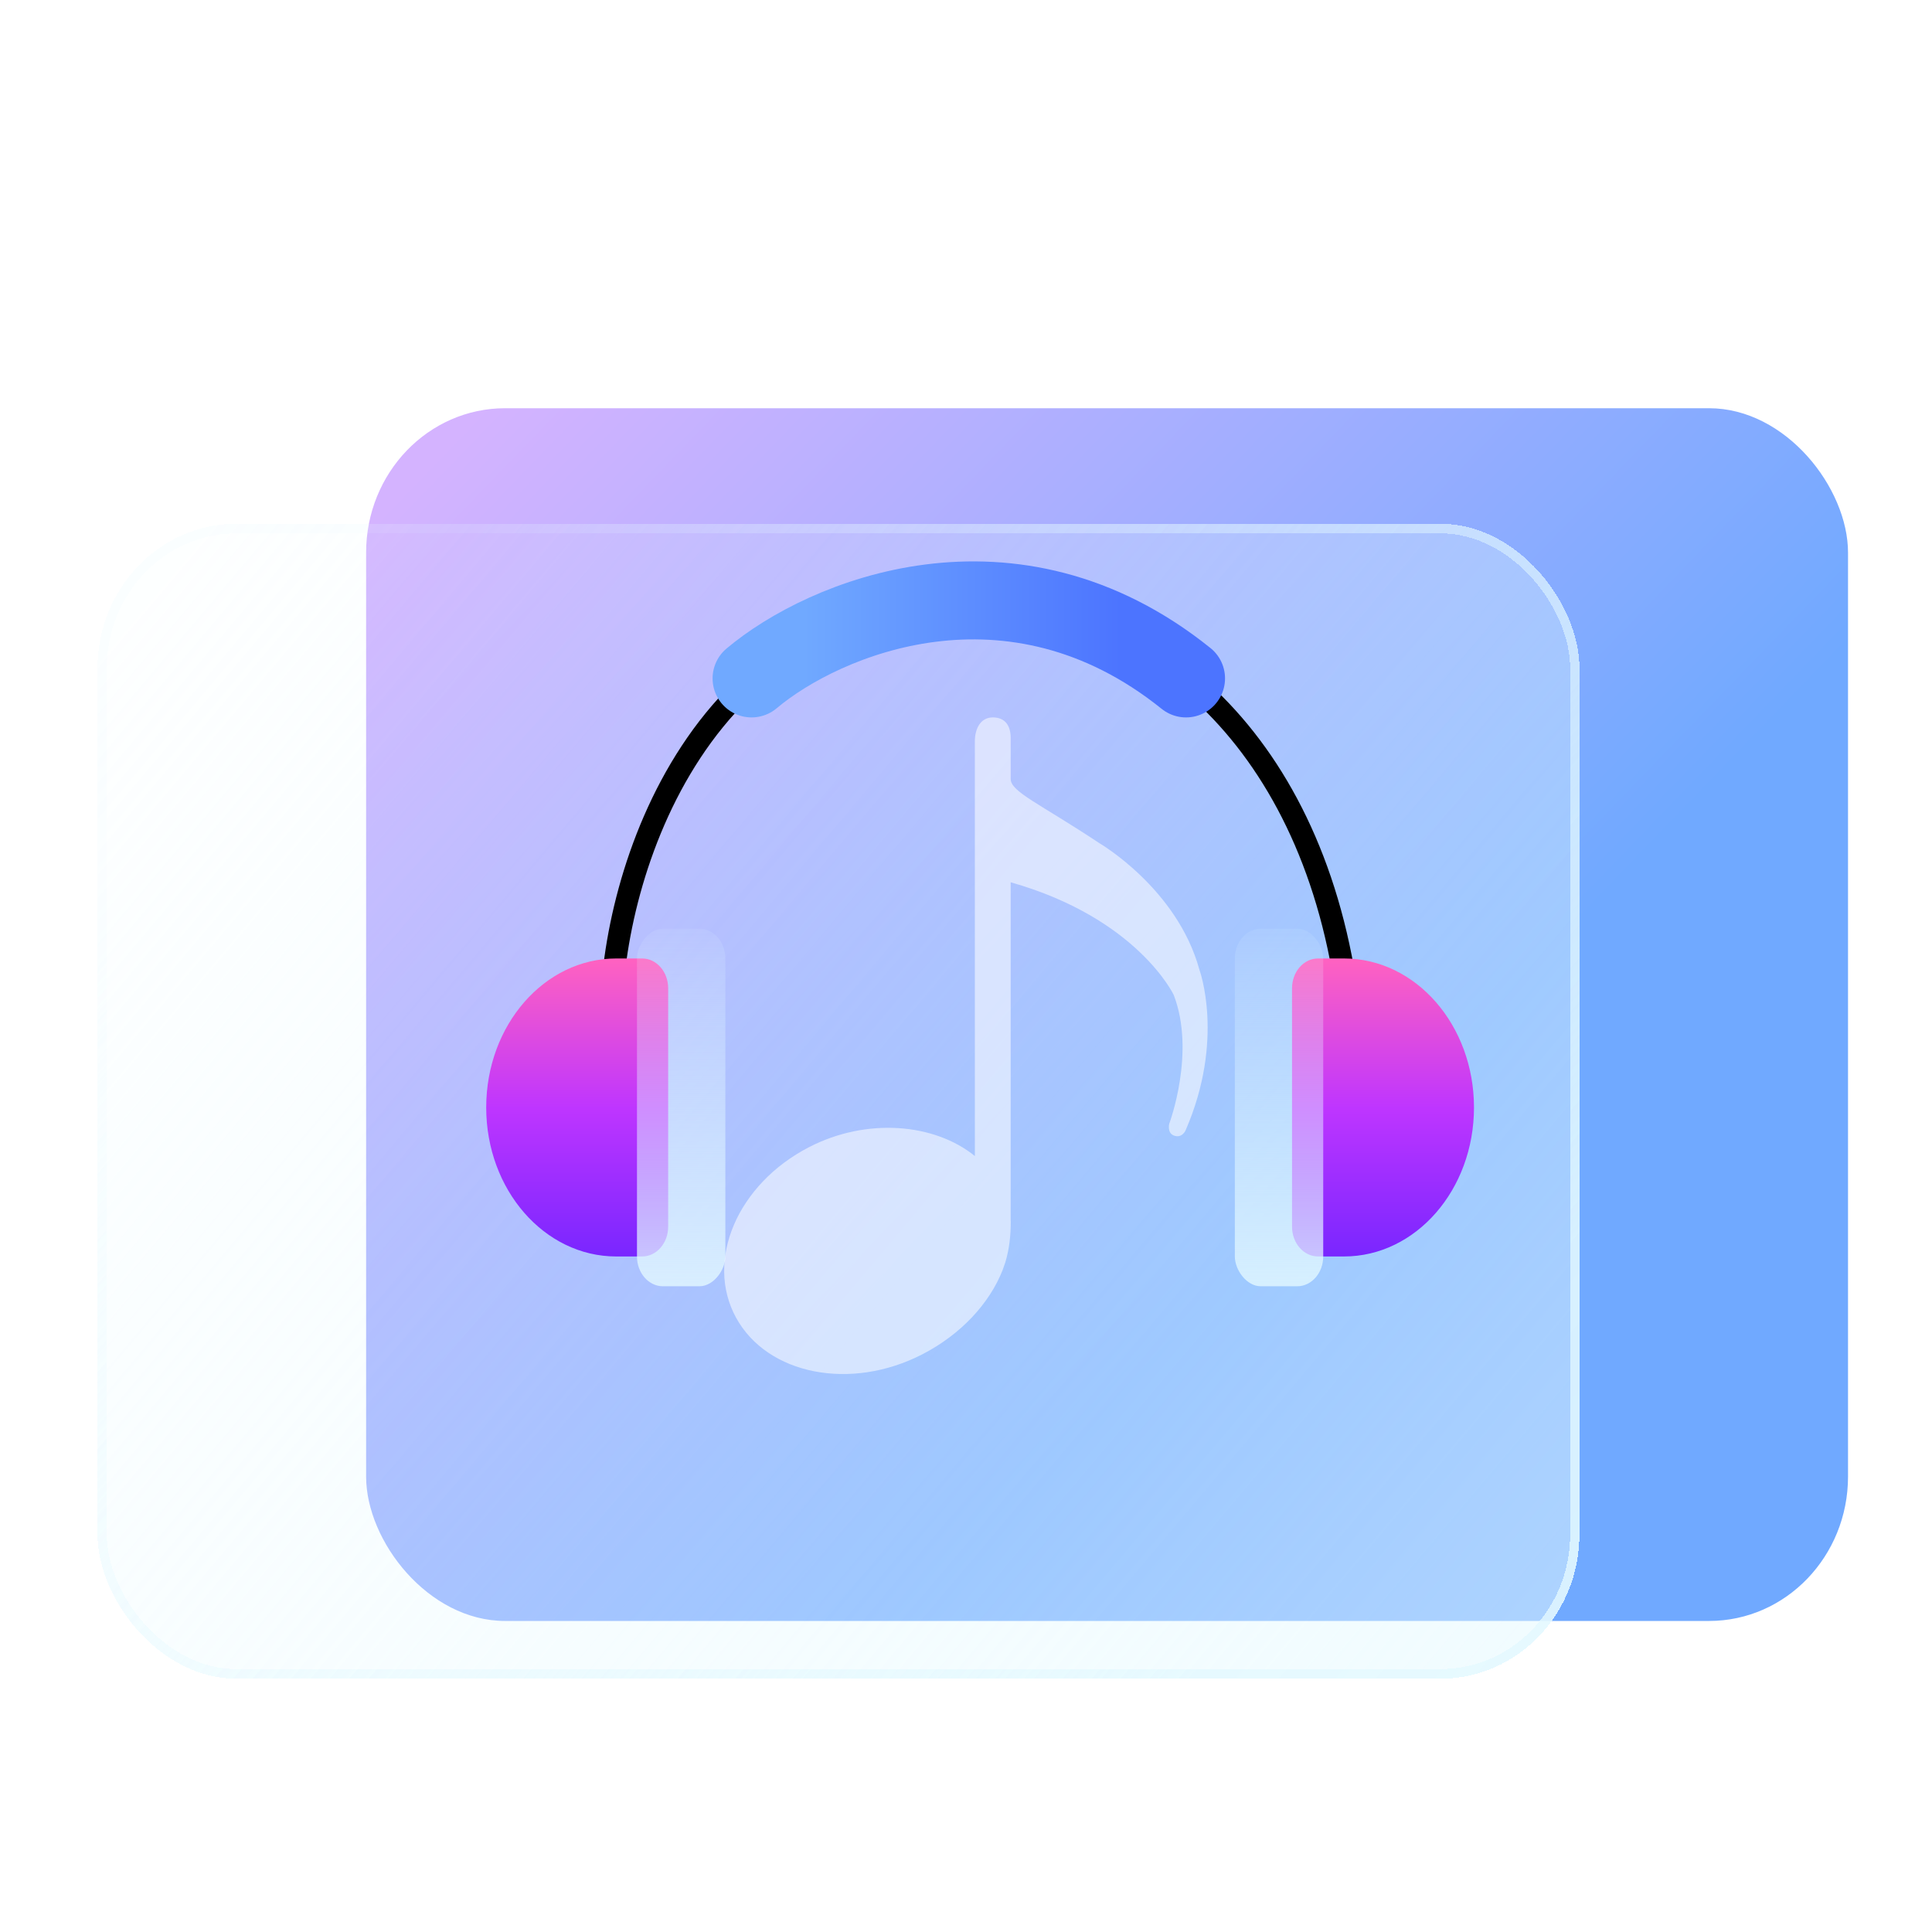 <?xml version="1.0" encoding="UTF-8" standalone="no"?>
<svg
   width="165"
   height="165"
   viewBox="0 0 165 165"
   fill="none"
   version="1.1"
   id="svg33"
   sodipodi:docname="folder-music.svg"
   inkscape:version="1.3.2 (091e20ef0f, 2023-11-25)"
   xmlns:inkscape="http://www.inkscape.org/namespaces/inkscape"
   xmlns:sodipodi="http://sodipodi.sourceforge.net/DTD/sodipodi-0.dtd"
   xmlns="http://www.w3.org/2000/svg"
   xmlns:svg="http://www.w3.org/2000/svg">
  <sodipodi:namedview
     id="namedview33"
     pagecolor="#ffffff"
     bordercolor="#000000"
     borderopacity="0.25"
     inkscape:showpageshadow="2"
     inkscape:pageopacity="0.0"
     inkscape:pagecheckerboard="0"
     inkscape:deskcolor="#d1d1d1"
     inkscape:zoom="3.1801858"
     inkscape:cx="78.611759"
     inkscape:cy="81.913453"
     inkscape:window-width="1920"
     inkscape:window-height="994"
     inkscape:window-x="0"
     inkscape:window-y="0"
     inkscape:window-maximized="1"
     inkscape:current-layer="svg33"
     showgrid="true">
    <inkscape:grid
       id="grid1"
       units="px"
       originx="0"
       originy="0"
       spacingx="1"
       spacingy="1"
       empcolor="#0099e5"
       empopacity="0.302"
       color="#0099e5"
       opacity="0.149"
       empspacing="5"
       dotted="false"
       gridanglex="30"
       gridanglez="30"
       visible="true" />
  </sodipodi:namedview>
  <g
     filter="url(#filter0_dif_77:10)"
     id="g1"
     transform="matrix(0.791,0,0,0.822,5.165,25)">
    <rect
       x="33"
       y="2"
       width="160"
       height="126"
       rx="15"
       fill="url(#paint0_linear_77:10)"
       id="rect1"
       style="fill:url(#paint0_linear_77:10)" />
  </g>
  <g
     filter="url(#filter1_bdi_77:10)"
     id="g3"
     transform="matrix(0.791,0,0,0.822,5.165,25)">
    <rect
       x="4"
       y="18"
       width="160"
       height="120"
       rx="15"
       fill="url(#paint1_linear_77:10)"
       shape-rendering="crispEdges"
       id="rect2"
       style="opacity:0.673;fill:url(#paint1_linear_77:10)" />
    <rect
       x="4.5"
       y="18.5"
       width="159"
       height="119"
       rx="14.5"
       stroke="url(#paint2_linear_77:10)"
       shape-rendering="crispEdges"
       id="rect3"
       style="stroke:url(#paint2_linear_77:10)" />
  </g>
  <defs
     id="defs33">
    <filter
       id="filter0_dif_77:10"
       x="29"
       y="0"
       width="168"
       height="136"
       filterUnits="userSpaceOnUse"
       color-interpolation-filters="sRGB">
      <feFlood
         flood-opacity="0"
         result="BackgroundImageFix"
         id="feFlood7" />
      <feColorMatrix
         in="SourceAlpha"
         type="matrix"
         values="0 0 0 0 0 0 0 0 0 0 0 0 0 0 0 0 0 0 127 0"
         result="hardAlpha"
         id="feColorMatrix7" />
      <feOffset
         dy="2"
         id="feOffset7" />
      <feGaussianBlur
         stdDeviation="2"
         id="feGaussianBlur7" />
      <feComposite
         in2="hardAlpha"
         operator="out"
         id="feComposite7" />
      <feColorMatrix
         type="matrix"
         values="0 0 0 0 0.298 0 0 0 0 0.455 0 0 0 0 1 0 0 0 0.25 0"
         id="feColorMatrix8" />
      <feBlend
         mode="normal"
         in2="BackgroundImageFix"
         result="effect1_dropShadow_77:10"
         id="feBlend8" />
      <feBlend
         mode="normal"
         in="SourceGraphic"
         in2="effect1_dropShadow_77:10"
         result="shape"
         id="feBlend9" />
      <feColorMatrix
         in="SourceAlpha"
         type="matrix"
         values="0 0 0 0 0 0 0 0 0 0 0 0 0 0 0 0 0 0 127 0"
         result="hardAlpha"
         id="feColorMatrix9" />
      <feOffset
         dy="8"
         id="feOffset9" />
      <feGaussianBlur
         stdDeviation="5"
         id="feGaussianBlur9" />
      <feComposite
         in2="hardAlpha"
         operator="arithmetic"
         k2="-1"
         k3="1"
         id="feComposite9"
         k1="0"
         k4="0" />
      <feColorMatrix
         type="matrix"
         values="0 0 0 0 1 0 0 0 0 1 0 0 0 0 1 0 0 0 0.5 0"
         id="feColorMatrix10" />
      <feBlend
         mode="normal"
         in2="shape"
         result="effect2_innerShadow_77:10"
         id="feBlend10" />
      <feGaussianBlur
         stdDeviation="0.5"
         result="effect3_foregroundBlur_77:10"
         id="feGaussianBlur10" />
    </filter>
    <filter
       id="filter1_bdi_77:10"
       x="-4"
       y="10"
       width="176"
       height="136"
       filterUnits="userSpaceOnUse"
       color-interpolation-filters="sRGB">
      <feFlood
         flood-opacity="0"
         result="BackgroundImageFix"
         id="feFlood10" />
      <feGaussianBlur
         in="BackgroundImage"
         stdDeviation="4"
         id="feGaussianBlur11" />
      <feComposite
         in2="SourceAlpha"
         operator="in"
         result="effect1_backgroundBlur_77:10"
         id="feComposite11" />
      <feColorMatrix
         in="SourceAlpha"
         type="matrix"
         values="0 0 0 0 0 0 0 0 0 0 0 0 0 0 0 0 0 0 127 0"
         result="hardAlpha"
         id="feColorMatrix11" />
      <feOffset
         dy="2"
         id="feOffset11" />
      <feGaussianBlur
         stdDeviation="2"
         id="feGaussianBlur12" />
      <feComposite
         in2="hardAlpha"
         operator="out"
         id="feComposite12" />
      <feColorMatrix
         type="matrix"
         values="0 0 0 0 0.298 0 0 0 0 0.455 0 0 0 0 1 0 0 0 0.25 0"
         id="feColorMatrix12" />
      <feBlend
         mode="normal"
         in2="effect1_backgroundBlur_77:10"
         result="effect2_dropShadow_77:10"
         id="feBlend12" />
      <feBlend
         mode="normal"
         in="SourceGraphic"
         in2="effect2_dropShadow_77:10"
         result="shape"
         id="feBlend13" />
      <feColorMatrix
         in="SourceAlpha"
         type="matrix"
         values="0 0 0 0 0 0 0 0 0 0 0 0 0 0 0 0 0 0 127 0"
         result="hardAlpha"
         id="feColorMatrix13" />
      <feOffset
         dy="4"
         id="feOffset13" />
      <feGaussianBlur
         stdDeviation="5"
         id="feGaussianBlur13" />
      <feComposite
         in2="hardAlpha"
         operator="arithmetic"
         k2="-1"
         k3="1"
         id="feComposite13"
         k1="0"
         k4="0" />
      <feColorMatrix
         type="matrix"
         values="0 0 0 0 0.298 0 0 0 0 0.455 0 0 0 0 1 0 0 0 0.25 0"
         id="feColorMatrix14" />
      <feBlend
         mode="normal"
         in2="shape"
         result="effect3_innerShadow_77:10"
         id="feBlend14" />
    </filter>
    <filter
       id="filter2_df_77:10"
       x="76"
       y="41"
       width="36"
       height="36"
       filterUnits="userSpaceOnUse"
       color-interpolation-filters="sRGB">
      <feFlood
         flood-opacity="0"
         result="BackgroundImageFix"
         id="feFlood14" />
      <feColorMatrix
         in="SourceAlpha"
         type="matrix"
         values="0 0 0 0 0 0 0 0 0 0 0 0 0 0 0 0 0 0 127 0"
         result="hardAlpha"
         id="feColorMatrix15" />
      <feOffset
         dy="2"
         id="feOffset15" />
      <feGaussianBlur
         stdDeviation="2"
         id="feGaussianBlur15" />
      <feComposite
         in2="hardAlpha"
         operator="out"
         id="feComposite15" />
      <feColorMatrix
         type="matrix"
         values="0 0 0 0 1 0 0 0 0 0.239 0 0 0 0 0 0 0 0 0.25 0"
         id="feColorMatrix16" />
      <feBlend
         mode="normal"
         in2="BackgroundImageFix"
         result="effect1_dropShadow_77:10"
         id="feBlend16" />
      <feBlend
         mode="normal"
         in="SourceGraphic"
         in2="effect1_dropShadow_77:10"
         result="shape"
         id="feBlend17" />
      <feGaussianBlur
         stdDeviation="0.5"
         result="effect2_foregroundBlur_77:10"
         id="feGaussianBlur17" />
    </filter>
    <filter
       id="filter3_bi_77:10"
       x="3.029"
       y="63.842"
       width="165.325"
       height="79.158"
       filterUnits="userSpaceOnUse"
       color-interpolation-filters="sRGB">
      <feFlood
         flood-opacity="0"
         result="BackgroundImageFix"
         id="feFlood17" />
      <feGaussianBlur
         in="BackgroundImage"
         stdDeviation="2.5"
         id="feGaussianBlur18" />
      <feComposite
         in2="SourceAlpha"
         operator="in"
         result="effect1_backgroundBlur_77:10"
         id="feComposite18" />
      <feBlend
         mode="normal"
         in="SourceGraphic"
         in2="effect1_backgroundBlur_77:10"
         result="shape"
         id="feBlend18" />
      <feColorMatrix
         in="SourceAlpha"
         type="matrix"
         values="0 0 0 0 0 0 0 0 0 0 0 0 0 0 0 0 0 0 127 0"
         result="hardAlpha"
         id="feColorMatrix18" />
      <feOffset
         dy="4"
         id="feOffset18" />
      <feGaussianBlur
         stdDeviation="5"
         id="feGaussianBlur19" />
      <feComposite
         in2="hardAlpha"
         operator="arithmetic"
         k2="-1"
         k3="1"
         id="feComposite19"
         k1="0"
         k4="0" />
      <feColorMatrix
         type="matrix"
         values="0 0 0 0 1 0 0 0 0 1 0 0 0 0 1 0 0 0 0.5 0"
         id="feColorMatrix19" />
      <feBlend
         mode="normal"
         in2="shape"
         result="effect2_innerShadow_77:10"
         id="feBlend19" />
    </filter>
    <filter
       id="filter4_i_77:10"
       x="109.975"
       y="68.842"
       width="33.806"
       height="33.158"
       filterUnits="userSpaceOnUse"
       color-interpolation-filters="sRGB">
      <feFlood
         flood-opacity="0"
         result="BackgroundImageFix"
         id="feFlood19" />
      <feBlend
         mode="normal"
         in="SourceGraphic"
         in2="BackgroundImageFix"
         result="shape"
         id="feBlend20" />
      <feColorMatrix
         in="SourceAlpha"
         type="matrix"
         values="0 0 0 0 0 0 0 0 0 0 0 0 0 0 0 0 0 0 127 0"
         result="hardAlpha"
         id="feColorMatrix20" />
      <feOffset
         dy="4"
         id="feOffset20" />
      <feGaussianBlur
         stdDeviation="5"
         id="feGaussianBlur20" />
      <feComposite
         in2="hardAlpha"
         operator="arithmetic"
         k2="-1"
         k3="1"
         id="feComposite20"
         k1="0"
         k4="0" />
      <feColorMatrix
         type="matrix"
         values="0 0 0 0 0.298 0 0 0 0 0.455 0 0 0 0 1 0 0 0 0.25 0"
         id="feColorMatrix21" />
      <feBlend
         mode="normal"
         in2="shape"
         result="effect1_innerShadow_77:10"
         id="feBlend21" />
    </filter>
    <filter
       id="filter5_bi_77:10"
       x="27.246"
       y="63.842"
       width="44.659"
       height="40.158"
       filterUnits="userSpaceOnUse"
       color-interpolation-filters="sRGB">
      <feFlood
         flood-opacity="0"
         result="BackgroundImageFix"
         id="feFlood21" />
      <feGaussianBlur
         in="BackgroundImage"
         stdDeviation="2.5"
         id="feGaussianBlur21" />
      <feComposite
         in2="SourceAlpha"
         operator="in"
         result="effect1_backgroundBlur_77:10"
         id="feComposite21" />
      <feBlend
         mode="normal"
         in="SourceGraphic"
         in2="effect1_backgroundBlur_77:10"
         result="shape"
         id="feBlend22" />
      <feColorMatrix
         in="SourceAlpha"
         type="matrix"
         values="0 0 0 0 0 0 0 0 0 0 0 0 0 0 0 0 0 0 127 0"
         result="hardAlpha"
         id="feColorMatrix22" />
      <feOffset
         dy="4"
         id="feOffset22" />
      <feGaussianBlur
         stdDeviation="5"
         id="feGaussianBlur22" />
      <feComposite
         in2="hardAlpha"
         operator="arithmetic"
         k2="-1"
         k3="1"
         id="feComposite22"
         k1="0"
         k4="0" />
      <feColorMatrix
         type="matrix"
         values="0 0 0 0 0.298 0 0 0 0 0.455 0 0 0 0 1 0 0 0 0.25 0"
         id="feColorMatrix23" />
      <feBlend
         mode="normal"
         in2="shape"
         result="effect2_innerShadow_77:10"
         id="feBlend23" />
    </filter>
    <linearGradient
       id="paint0_linear_77:10"
       x1="45.5"
       y1="2"
       x2="131.325"
       y2="88.13"
       gradientUnits="userSpaceOnUse">
      <stop
         stop-color="#D4B3FF"
         id="stop23" />
      <stop
         offset="1"
         stop-color="#70A9FF"
         id="stop24" />
    </linearGradient>
    <linearGradient
       id="paint1_linear_77:10"
       x1="16.5"
       y1="18"
       x2="158.5"
       y2="142.5"
       gradientUnits="userSpaceOnUse">
      <stop
         stop-color="#E4F9FF"
         stop-opacity="0.1"
         id="stop25" />
      <stop
         offset="1"
         stop-color="#E4F9FF"
         stop-opacity="0.8"
         id="stop26" />
    </linearGradient>
    <linearGradient
       id="paint2_linear_77:10"
       x1="28.5"
       y1="37"
       x2="130"
       y2="129.5"
       gradientUnits="userSpaceOnUse">
      <stop
         stop-color="#E4F9FF"
         stop-opacity="0.1"
         id="stop27" />
      <stop
         offset="1"
         stop-color="#E4F9FF"
         stop-opacity="0.8"
         id="stop28" />
    </linearGradient>
    <linearGradient
       id="paint3_linear_77:10"
       x1="88.5"
       y1="44.5"
       x2="101.5"
       y2="70"
       gradientUnits="userSpaceOnUse">
      <stop
         offset="0.146"
         stop-color="#FFBE5A"
         id="stop29" />
      <stop
         offset="0.594"
         stop-color="#FF861A"
         id="stop30" />
      <stop
         offset="1"
         stop-color="#FF600D"
         id="stop31" />
    </linearGradient>
    <linearGradient
       id="paint4_linear_77:10"
       x1="85.692"
       y1="68.842"
       x2="85.692"
       y2="138"
       gradientUnits="userSpaceOnUse">
      <stop
         stop-color="#70A9FF"
         stop-opacity="0.1"
         id="stop32" />
      <stop
         offset="1"
         stop-color="#70A9FF"
         stop-opacity="0.8"
         id="stop33" />
    </linearGradient>
    <filter
       id="filter1_bdi_77:3"
       x="-4"
       y="31"
       width="208"
       height="125"
       filterUnits="userSpaceOnUse"
       color-interpolation-filters="sRGB">
      <feFlood
         flood-opacity="0"
         result="BackgroundImageFix"
         id="feFlood9" />
      <feGaussianBlur
         in="BackgroundImage"
         stdDeviation="4"
         id="feGaussianBlur10-1" />
      <feComposite
         in2="SourceAlpha"
         operator="in"
         result="effect1_backgroundBlur_77:3"
         id="feComposite10" />
      <feColorMatrix
         in="SourceAlpha"
         type="matrix"
         values="0 0 0 0 0 0 0 0 0 0 0 0 0 0 0 0 0 0 127 0"
         result="hardAlpha"
         id="feColorMatrix10-4" />
      <feOffset
         dy="3"
         id="feOffset10" />
      <feGaussianBlur
         stdDeviation="2"
         id="feGaussianBlur11-9" />
      <feComposite
         in2="hardAlpha"
         operator="out"
         id="feComposite11-2" />
      <feColorMatrix
         type="matrix"
         values="0 0 0 0 0.298 0 0 0 0 0.455 0 0 0 0 1 0 0 0 0.2 0"
         id="feColorMatrix11-0" />
      <feBlend
         mode="normal"
         in2="effect1_backgroundBlur_77:3"
         result="effect2_dropShadow_77:3"
         id="feBlend11" />
      <feBlend
         mode="normal"
         in="SourceGraphic"
         in2="effect2_dropShadow_77:3"
         result="shape"
         id="feBlend12-6" />
      <feColorMatrix
         in="SourceAlpha"
         type="matrix"
         values="0 0 0 0 0 0 0 0 0 0 0 0 0 0 0 0 0 0 127 0"
         result="hardAlpha"
         id="feColorMatrix12-8" />
      <feOffset
         dy="2"
         id="feOffset12" />
      <feGaussianBlur
         stdDeviation="2.5"
         id="feGaussianBlur12-9" />
      <feComposite
         in2="hardAlpha"
         operator="arithmetic"
         k2="-1"
         k3="1"
         id="feComposite12-2"
         k1="0"
         k4="0" />
      <feColorMatrix
         type="matrix"
         values="0 0 0 0 1 0 0 0 0 1 0 0 0 0 1 0 0 0 0.25 0"
         id="feColorMatrix13-6" />
      <feBlend
         mode="normal"
         in2="shape"
         result="effect3_innerShadow_77:3"
         id="feBlend13-6" />
    </filter>
    <linearGradient
       id="paint1_linear_77:3"
       x1="146.674"
       y1="168.107"
       x2="67.961"
       y2="64.16"
       gradientUnits="userSpaceOnUse">
      <stop
         stop-color="#E4F9FF"
         stop-opacity="0.8"
         id="stop27-4" />
      <stop
         offset="1"
         stop-color="#E4F9FF"
         stop-opacity="0.1"
         id="stop28-9"
         style="stop-color:#26cfff;stop-opacity:0.578;" />
    </linearGradient>
    <linearGradient
       id="paint2_linear_77:3"
       x1="137.657"
       y1="67.044"
       x2="105.443"
       y2="167.093"
       gradientUnits="userSpaceOnUse">
      <stop
         stop-color="#EBFAFF"
         stop-opacity="0.1"
         id="stop29-5" />
      <stop
         offset="1"
         stop-color="#70A9FF"
         stop-opacity="0.5"
         id="stop30-0" />
    </linearGradient>
    <filter
       id="filter1_bdi_77:3-8"
       x="-4"
       y="31"
       width="208"
       height="125"
       filterUnits="userSpaceOnUse"
       color-interpolation-filters="sRGB">
      <feFlood
         flood-opacity="0"
         result="BackgroundImageFix"
         id="feFlood9-7" />
      <feGaussianBlur
         in="BackgroundImage"
         stdDeviation="4"
         id="feGaussianBlur10-1-1" />
      <feComposite
         in2="SourceAlpha"
         operator="in"
         result="effect1_backgroundBlur_77:3"
         id="feComposite10-7" />
      <feColorMatrix
         in="SourceAlpha"
         type="matrix"
         values="0 0 0 0 0 0 0 0 0 0 0 0 0 0 0 0 0 0 127 0"
         result="hardAlpha"
         id="feColorMatrix10-4-2" />
      <feOffset
         dy="3"
         id="feOffset10-7" />
      <feGaussianBlur
         stdDeviation="2"
         id="feGaussianBlur11-9-2" />
      <feComposite
         in2="hardAlpha"
         operator="out"
         id="feComposite11-2-2" />
      <feColorMatrix
         type="matrix"
         values="0 0 0 0 0.298 0 0 0 0 0.455 0 0 0 0 1 0 0 0 0.2 0"
         id="feColorMatrix11-0-6" />
      <feBlend
         mode="normal"
         in2="effect1_backgroundBlur_77:3"
         result="effect2_dropShadow_77:3"
         id="feBlend11-1" />
      <feBlend
         mode="normal"
         in="SourceGraphic"
         in2="effect2_dropShadow_77:3"
         result="shape"
         id="feBlend12-6-0" />
      <feColorMatrix
         in="SourceAlpha"
         type="matrix"
         values="0 0 0 0 0 0 0 0 0 0 0 0 0 0 0 0 0 0 127 0"
         result="hardAlpha"
         id="feColorMatrix12-8-6" />
      <feOffset
         dy="2"
         id="feOffset12-1" />
      <feGaussianBlur
         stdDeviation="2.5"
         id="feGaussianBlur12-9-5" />
      <feComposite
         in2="hardAlpha"
         operator="arithmetic"
         k2="-1"
         k3="1"
         id="feComposite12-2-9"
         k1="0"
         k4="0" />
      <feColorMatrix
         type="matrix"
         values="0 0 0 0 1 0 0 0 0 1 0 0 0 0 1 0 0 0 0.25 0"
         id="feColorMatrix13-6-4" />
      <feBlend
         mode="normal"
         in2="shape"
         result="effect3_innerShadow_77:3"
         id="feBlend13-6-9" />
    </filter>
    <linearGradient
       id="paint1_linear_77:3-0"
       x1="146.674"
       y1="168.107"
       x2="67.961"
       y2="64.16"
       gradientUnits="userSpaceOnUse"
       spreadMethod="pad">
      <stop
         stop-color="#E4F9FF"
         stop-opacity="0.8"
         id="stop27-4-9"
         style="stop-color:#000000;stop-opacity:1" />
      <stop
         offset="1"
         stop-color="#E4F9FF"
         stop-opacity="0.1"
         id="stop28-9-1"
         style="stop-color:#15cbff;stop-opacity:0.535;" />
    </linearGradient>
    <linearGradient
       id="paint2_linear_77:3-7"
       x1="137.657"
       y1="67.044"
       x2="105.443"
       y2="167.093"
       gradientUnits="userSpaceOnUse">
      <stop
         stop-color="#EBFAFF"
         stop-opacity="0.1"
         id="stop29-5-7"
         offset="0"
         style="stop-color:#ebfaff;stop-opacity:0.91;" />
      <stop
         offset="1"
         stop-color="#70A9FF"
         stop-opacity="0.5"
         id="stop30-0-1"
         style="stop-color:#dbe9ff;stop-opacity:0.886;" />
    </linearGradient>
    <linearGradient
       id="paint1_linear_77:14"
       x1="42.12"
       y1="32.173"
       x2="150.35"
       y2="33.125"
       gradientUnits="userSpaceOnUse"
       gradientTransform="matrix(0.507,0,0,0.507,35.127,55.181)">
      <stop
         stop-color="#70A9FF"
         id="stop16" />
      <stop
         offset="1"
         stop-color="#4C74FF"
         id="stop17" />
    </linearGradient>
    <filter
       id="filter2_f_77:14"
       x="155"
       y="67"
       width="37"
       height="52"
       filterUnits="userSpaceOnUse"
       color-interpolation-filters="sRGB">
      <feFlood
         flood-opacity="0"
         result="BackgroundImageFix"
         id="feFlood10-2" />
      <feBlend
         mode="normal"
         in="SourceGraphic"
         in2="BackgroundImageFix"
         result="shape"
         id="feBlend11-0" />
      <feGaussianBlur
         stdDeviation="0.5"
         result="effect1_foregroundBlur_77:14"
         id="feGaussianBlur11-6" />
    </filter>
    <linearGradient
       id="paint2_linear_77:14"
       x1="173.5"
       y1="68"
       x2="173.5"
       y2="118"
       gradientUnits="userSpaceOnUse">
      <stop
         stop-color="#FF62C0"
         id="stop18" />
      <stop
         offset="0.505"
         stop-color="#BE35FF"
         id="stop19" />
      <stop
         offset="1"
         stop-color="#7926FF"
         id="stop20" />
    </linearGradient>
    <filter
       id="filter3_b_77:14"
       x="141"
       y="59"
       width="25"
       height="68"
       filterUnits="userSpaceOnUse"
       color-interpolation-filters="sRGB">
      <feFlood
         flood-opacity="0"
         result="BackgroundImageFix"
         id="feFlood11" />
      <feGaussianBlur
         in="BackgroundImage"
         stdDeviation="2"
         id="feGaussianBlur12-8" />
      <feComposite
         in2="SourceAlpha"
         operator="in"
         result="effect1_backgroundBlur_77:14"
         id="feComposite12-9" />
      <feBlend
         mode="normal"
         in="SourceGraphic"
         in2="effect1_backgroundBlur_77:14"
         result="shape"
         id="feBlend12-2" />
    </filter>
    <linearGradient
       id="paint3_linear_77:14"
       x1="153.5"
       y1="63"
       x2="153.5"
       y2="123"
       gradientUnits="userSpaceOnUse">
      <stop
         stop-color="#E4F9FF"
         stop-opacity="0.1"
         id="stop21" />
      <stop
         offset="1"
         stop-color="#E4F9FF"
         stop-opacity="0.8"
         id="stop22" />
    </linearGradient>
    <filter
       id="filter4_f_77:14"
       x="0"
       y="67"
       width="37"
       height="52"
       filterUnits="userSpaceOnUse"
       color-interpolation-filters="sRGB">
      <feFlood
         flood-opacity="0"
         result="BackgroundImageFix"
         id="feFlood12" />
      <feBlend
         mode="normal"
         in="SourceGraphic"
         in2="BackgroundImageFix"
         result="shape"
         id="feBlend13-66" />
      <feGaussianBlur
         stdDeviation="0.5"
         result="effect1_foregroundBlur_77:14"
         id="feGaussianBlur13-4" />
    </filter>
    <linearGradient
       id="paint4_linear_77:14"
       x1="18.5"
       y1="68"
       x2="18.5"
       y2="118"
       gradientUnits="userSpaceOnUse">
      <stop
         stop-color="#FF62C0"
         id="stop23-9" />
      <stop
         offset="0.505"
         stop-color="#BE35FF"
         id="stop24-5" />
      <stop
         offset="1"
         stop-color="#7926FF"
         id="stop25-0" />
    </linearGradient>
    <filter
       id="filter5_b_77:14"
       x="26"
       y="59"
       width="25"
       height="68"
       filterUnits="userSpaceOnUse"
       color-interpolation-filters="sRGB">
      <feFlood
         flood-opacity="0"
         result="BackgroundImageFix"
         id="feFlood13" />
      <feGaussianBlur
         in="BackgroundImage"
         stdDeviation="2"
         id="feGaussianBlur14" />
      <feComposite
         in2="SourceAlpha"
         operator="in"
         result="effect1_backgroundBlur_77:14"
         id="feComposite14" />
      <feBlend
         mode="normal"
         in="SourceGraphic"
         in2="effect1_backgroundBlur_77:14"
         result="shape"
         id="feBlend14-4" />
    </filter>
    <linearGradient
       id="paint5_linear_77:14"
       x1="8.5"
       y1="0"
       x2="8.5"
       y2="60"
       gradientUnits="userSpaceOnUse">
      <stop
         stop-color="#E4F9FF"
         stop-opacity="0.1"
         id="stop26-8" />
      <stop
         offset="1"
         stop-color="#E4F9FF"
         stop-opacity="0.8"
         id="stop27-7" />
    </linearGradient>
    <linearGradient
       id="paint6_linear_77:14"
       x1="62.051"
       y1="14.456"
       x2="123.13"
       y2="14.456"
       gradientUnits="userSpaceOnUse"
       gradientTransform="matrix(0.444,0,0,0.509,41.08,47.245)">
      <stop
         stop-color="#70A9FF"
         id="stop28-1" />
      <stop
         offset="1"
         stop-color="#4C74FF"
         id="stop29-7" />
    </linearGradient>
    <filter
       inkscape:collect="always"
       style="color-interpolation-filters:sRGB"
       id="filter1"
       x="-0.087"
       y="-0.074"
       width="1.174"
       height="1.147">
      <feGaussianBlur
         inkscape:collect="always"
         stdDeviation="1.711"
         id="feGaussianBlur1" />
    </filter>
  </defs>
  <path
     d="m 52.19,86.967 c 0,-12.31 7.618,-36.473 31.763,-35.648 14.895,0.509 28.893,12.731 31.337,35.648"
     stroke-width="1.903"
     id="path2"
     style="stroke:#000000;stroke-opacity:1" />
  <g
     filter="url(#filter2_f_77:14)"
     id="g3-7"
     transform="matrix(0.444,0,0,0.509,41.08,47.245)">
    <path
       d="m 156,73 c 0,-2.761 2.239,-5 5,-5 h 5 c 13.807,0 25,11.193 25,25 v 0 c 0,13.807 -11.193,25 -25,25 h -5 c -2.761,0 -5,-2.239 -5,-5 z"
       fill="url(#paint2_linear_77:14)"
       id="path3"
       style="fill:url(#paint2_linear_77:14)" />
  </g>
  <g
     filter="url(#filter3_b_77:14)"
     id="g4"
     transform="matrix(0.444,0,0,0.509,41.08,47.245)">
    <rect
       x="145"
       y="63"
       width="17"
       height="60"
       rx="5"
       fill="url(#paint3_linear_77:14)"
       id="rect3-2"
       style="fill:url(#paint3_linear_77:14)" />
  </g>
  <g
     filter="url(#filter4_f_77:14)"
     id="g5"
     transform="matrix(0.444,0,0,0.509,41.08,47.245)">
    <path
       d="m 36,73 c 0,-2.761 -2.239,-5 -5,-5 H 26 C 12.193,68 1,79.193 1,93 v 0 c 0,13.807 11.193,25 25,25 h 5 c 2.761,0 5,-2.239 5,-5 z"
       fill="url(#paint4_linear_77:14)"
       id="path4"
       style="fill:url(#paint4_linear_77:14)" />
  </g>
  <g
     filter="url(#filter5_b_77:14)"
     id="g6"
     transform="matrix(0.444,0,0,0.509,41.08,47.245)">
    <rect
       width="17"
       height="60"
       rx="5"
       transform="matrix(-1,0,0,1,47,63)"
       fill="url(#paint5_linear_77:14)"
       id="rect5"
       x="0"
       y="0"
       style="fill:url(#paint5_linear_77:14)" />
  </g>
  <path
     d="m 64.187,57.94 c 6.147,-5.177 22.218,-11.967 37.105,0"
     stroke="url(#paint6_linear_77:14)"
     stroke-width="6.66"
     stroke-linecap="round"
     id="path6"
     style="stroke:url(#paint6_linear_77:14)" />
  <path
     fill="#ffffff"
     fill-rule="evenodd"
     d="m 84.966,60.741 c 1.186,0 1.744,0.686 1.744,1.744 v 0 3.487 c 0,1.098 2.824,2.089 8.643,5.46 0,0 7.573,3.851 9.732,10.742 0,0 2.517,5.918 -1.348,13.671 0,0 -0.364,0.716 -1.168,0.416 -0.636,-0.235 -0.418,-0.991 -0.418,-0.991 0,0 2.6,-6.042 0.436,-10.944 0,0 -3.526,-6.52 -15.878,-9.574 v 0 28.734 l 0.008,0.1 c 0,1.13 -0.127,2.308 -0.527,3.457 l -0.274,0.685 c -1.281,2.82 -4.048,5.443 -7.799,7.133 -6.974,3.142 -15.1,1.75 -18.15,-3.11 -3.05,-4.86 0.131,-11.347 7.105,-14.489 5.598,-2.522 12.189,-2.045 16.15,0.754 l -5.66e-4,-35.242 c 0,-1.072 0.557,-2.032 1.744,-2.032 z"
     id="path1"
     style="mix-blend-mode:normal;stroke-width:3.487;filter:url(#filter1);fill:#ffffff;fill-opacity:0.549"
     transform="matrix(0.877,0,0,1.005,10.271,0.224)" />
</svg>
